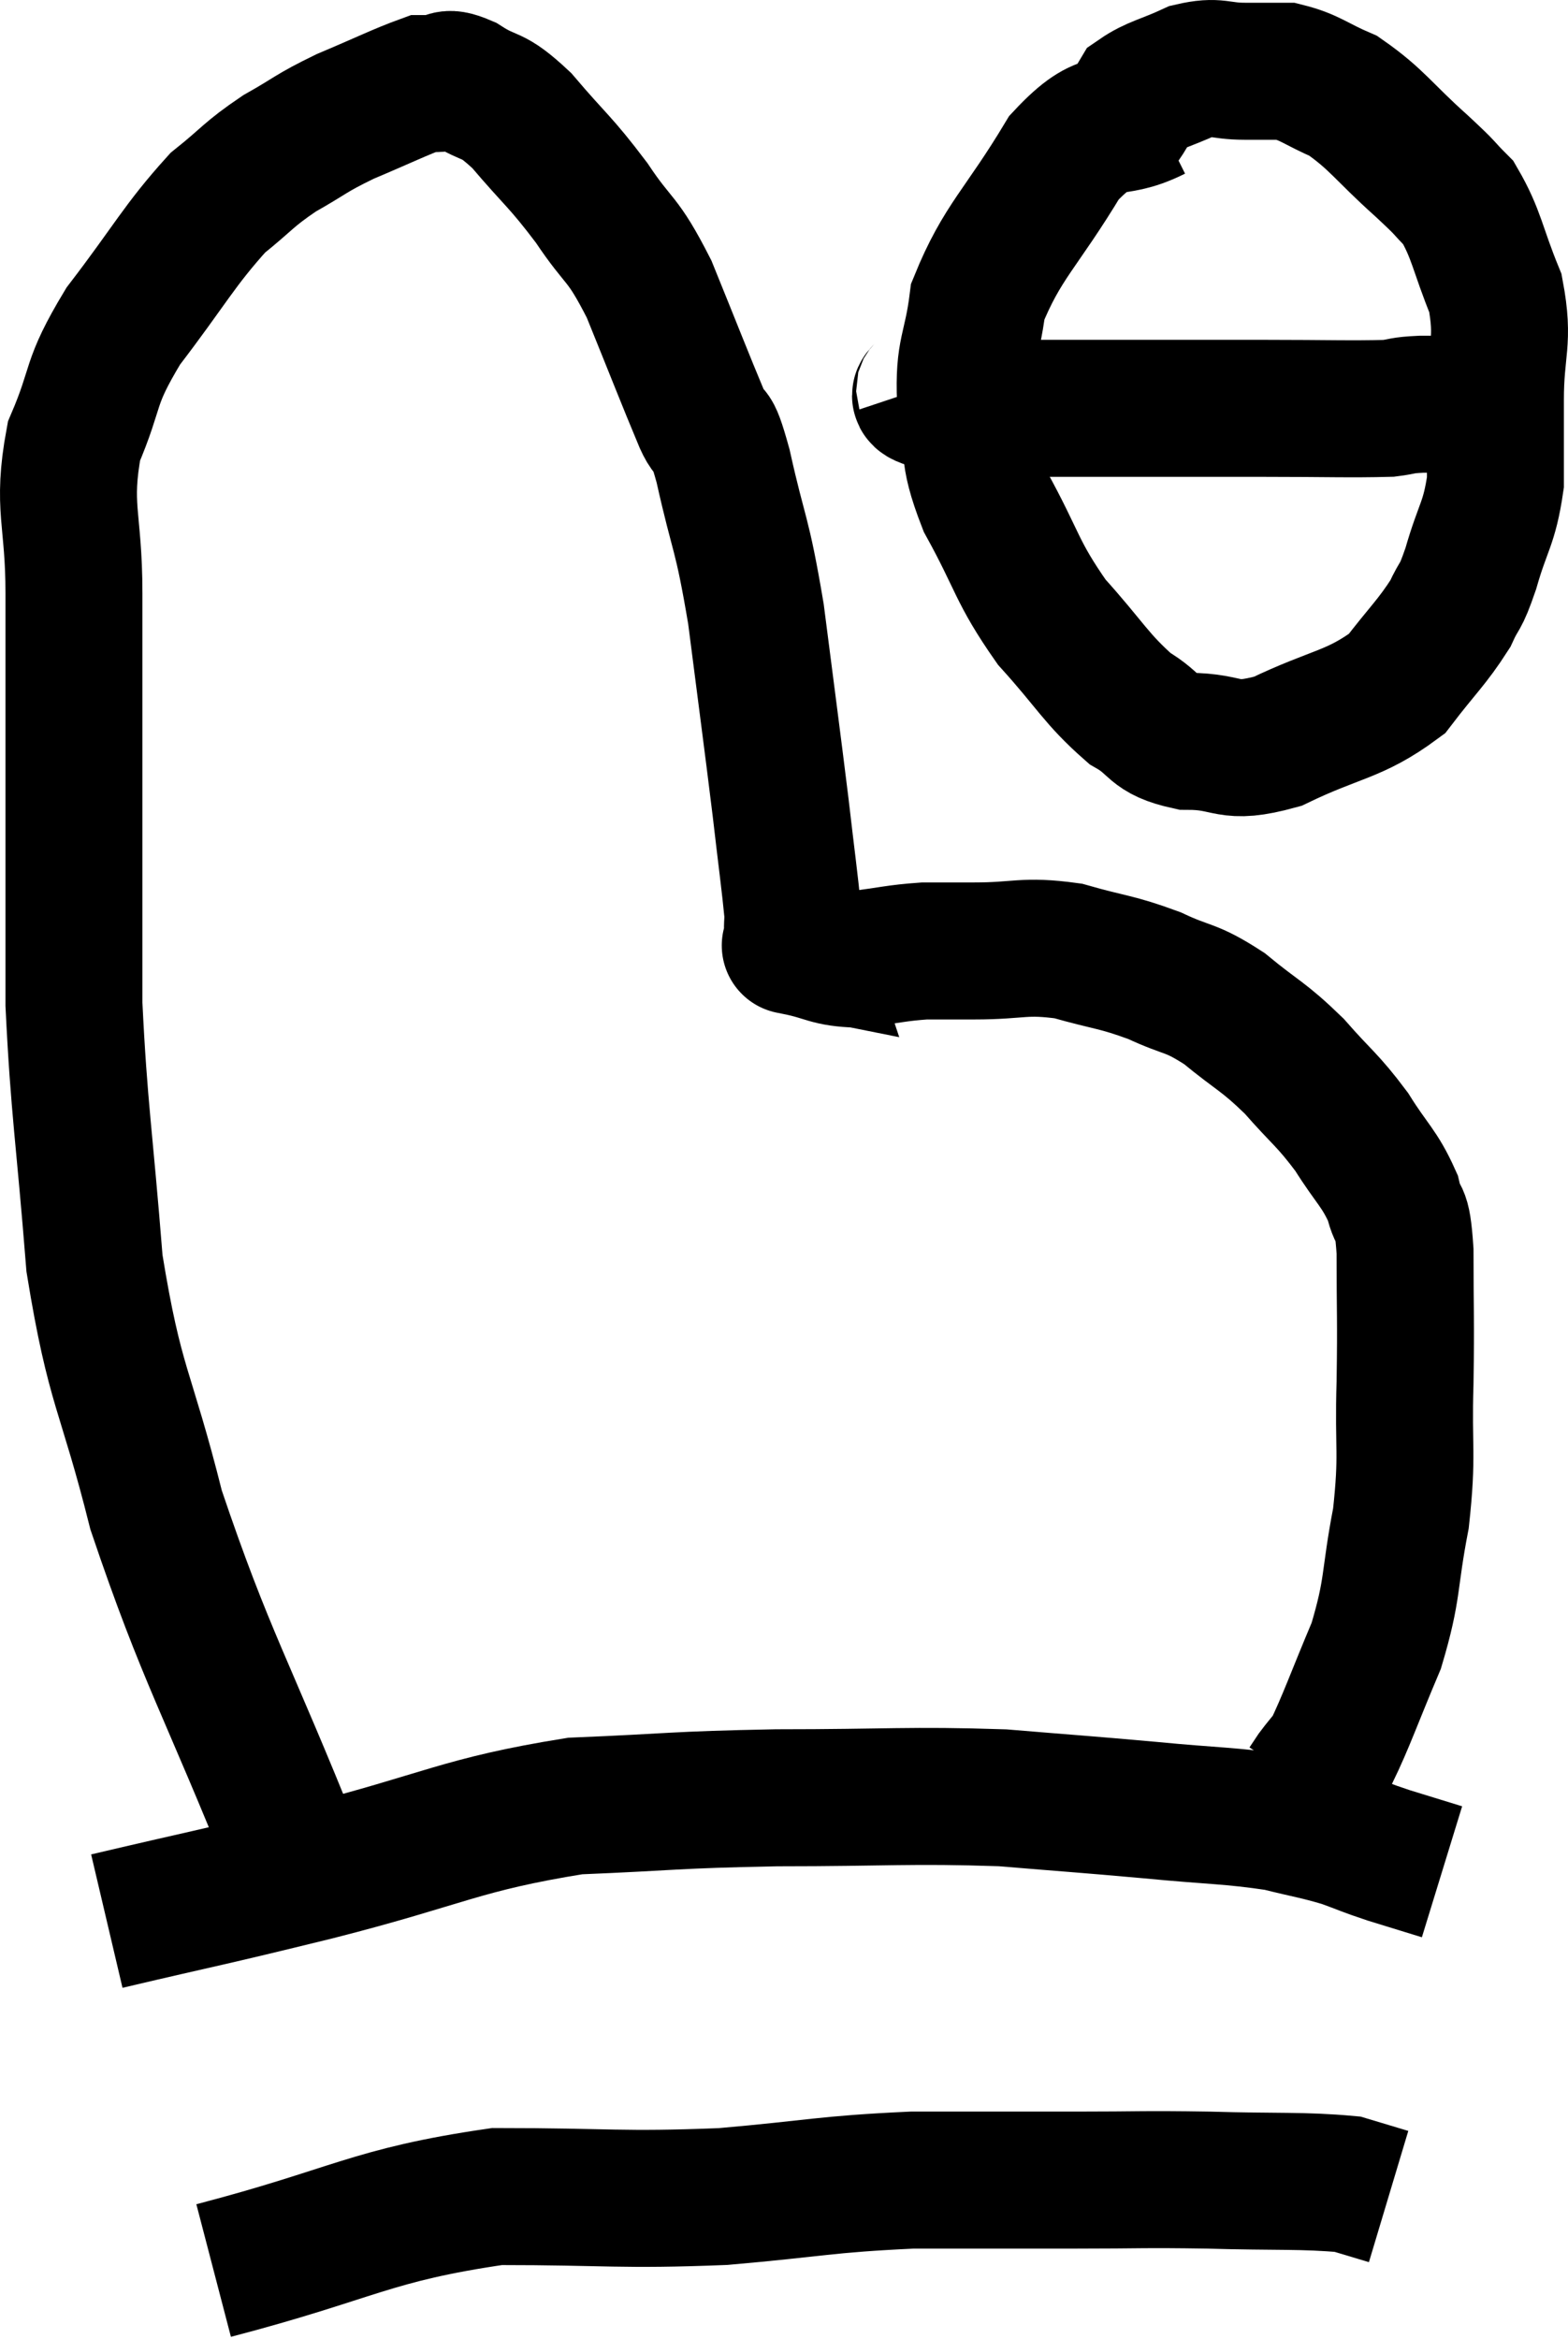 <svg xmlns="http://www.w3.org/2000/svg" viewBox="8.34 6.94 22.9 34.14" width="22.9" height="34.14"><path d="M 12.66 34.08 C 11.64 31.53, 11.355 31.155, 10.62 28.98 C 10.17 27.18, 10.02 27.225, 9.72 25.38 C 9.57 23.49, 9.495 23.145, 9.42 21.6 C 9.42 20.4, 9.42 20.31, 9.42 19.2 C 9.42 18.18, 9.42 18.06, 9.42 17.16 C 9.42 16.38, 9.42 16.545, 9.42 15.6 C 9.42 14.49, 9.24 14.355, 9.42 13.38 C 9.78 12.54, 9.615 12.57, 10.14 11.7 C 10.83 10.8, 10.95 10.53, 11.52 9.9 C 11.97 9.54, 11.955 9.495, 12.42 9.18 C 12.9 8.91, 12.855 8.895, 13.38 8.64 C 13.95 8.4, 14.19 8.28, 14.52 8.16 C 14.61 8.16, 14.55 8.16, 14.7 8.16 C 14.91 8.16, 14.805 8.025, 15.12 8.16 C 15.54 8.43, 15.495 8.265, 15.96 8.7 C 16.47 9.3, 16.515 9.285, 16.98 9.9 C 17.4 10.53, 17.415 10.365, 17.82 11.16 C 18.21 12.12, 18.33 12.435, 18.6 13.08 C 18.75 13.41, 18.705 13.035, 18.9 13.74 C 19.14 14.82, 19.17 14.655, 19.38 15.9 C 19.56 17.31, 19.605 17.625, 19.74 18.72 C 19.83 19.5, 19.875 19.815, 19.92 20.28 C 19.92 20.43, 19.905 20.46, 19.92 20.58 C 19.95 20.67, 19.965 20.715, 19.98 20.76 C 19.98 20.76, 19.755 20.715, 19.98 20.76 C 20.43 20.85, 20.415 20.925, 20.88 20.94 C 21.36 20.88, 21.42 20.85, 21.84 20.82 C 22.2 20.82, 22.035 20.82, 22.56 20.82 C 23.25 20.82, 23.28 20.73, 23.94 20.82 C 24.57 21, 24.63 20.97, 25.2 21.18 C 25.71 21.42, 25.71 21.33, 26.22 21.66 C 26.73 22.08, 26.775 22.05, 27.24 22.5 C 27.66 22.98, 27.72 22.98, 28.08 23.46 C 28.38 23.94, 28.485 23.985, 28.68 24.42 C 28.77 24.81, 28.815 24.525, 28.86 25.2 C 28.86 26.16, 28.875 26.145, 28.86 27.12 C 28.83 28.11, 28.905 28.14, 28.8 29.1 C 28.62 30.03, 28.695 30.105, 28.44 30.96 C 28.11 31.74, 28.005 32.055, 27.78 32.52 C 27.66 32.67, 27.63 32.7, 27.54 32.82 C 27.48 32.91, 27.45 32.955, 27.42 33 C 27.42 33, 27.42 33, 27.42 33 L 27.42 33" fill="none" stroke="black" stroke-width="2"></path><path d="M 25.2 8.58 C 24.54 8.91, 24.525 8.55, 23.88 9.24 C 23.25 10.29, 22.98 10.455, 22.62 11.34 C 22.53 12.06, 22.41 12.045, 22.44 12.78 C 22.59 13.53, 22.425 13.47, 22.74 14.28 C 23.22 15.15, 23.175 15.27, 23.7 16.02 C 24.27 16.65, 24.345 16.845, 24.84 17.28 C 25.26 17.52, 25.14 17.64, 25.68 17.76 C 26.34 17.76, 26.235 17.97, 27 17.76 C 27.87 17.34, 28.11 17.385, 28.74 16.92 C 29.13 16.41, 29.25 16.32, 29.52 15.9 C 29.67 15.57, 29.655 15.72, 29.82 15.24 C 30 14.61, 30.09 14.595, 30.18 13.98 C 30.18 13.38, 30.18 13.47, 30.18 12.78 C 30.18 12, 30.315 11.94, 30.18 11.22 C 29.91 10.56, 29.91 10.365, 29.64 9.9 C 29.37 9.63, 29.52 9.75, 29.1 9.36 C 28.53 8.85, 28.455 8.685, 27.96 8.34 C 27.54 8.16, 27.48 8.07, 27.12 7.98 C 26.82 7.98, 26.865 7.98, 26.52 7.98 C 26.13 7.98, 26.13 7.89, 25.74 7.98 C 25.35 8.16, 25.2 8.175, 24.96 8.34 C 24.87 8.49, 24.855 8.52, 24.78 8.64 L 24.66 8.82" fill="none" stroke="black" stroke-width="2"></path><path d="M 21.84 12.6 C 21.87 12.69, 21.66 12.705, 21.9 12.78 C 22.35 12.84, 22.14 12.87, 22.8 12.9 C 23.67 12.9, 23.535 12.9, 24.54 12.9 C 25.68 12.9, 25.8 12.9, 26.82 12.9 C 27.72 12.9, 28.05 12.915, 28.62 12.9 C 28.86 12.87, 28.785 12.855, 29.1 12.84 C 29.49 12.84, 29.655 12.84, 29.88 12.84 C 29.94 12.84, 29.97 12.84, 30 12.84 L 30 12.84" fill="none" stroke="black" stroke-width="2"></path><path d="M 9.9 34.98 C 11.43 34.62, 11.25 34.68, 12.96 34.26 C 14.85 33.78, 15.06 33.57, 16.74 33.3 C 18.21 33.24, 18.12 33.21, 19.68 33.18 C 21.33 33.18, 21.615 33.135, 22.98 33.18 C 24.06 33.27, 24.135 33.27, 25.14 33.36 C 26.07 33.45, 26.295 33.435, 27 33.54 C 27.48 33.66, 27.555 33.66, 27.96 33.78 C 28.29 33.9, 28.26 33.9, 28.62 34.02 C 29.01 34.14, 29.205 34.2, 29.4 34.26 L 29.4 34.26" fill="none" stroke="black" stroke-width="2"></path><path d="M 11.46 40.08 C 13.53 39.54, 13.74 39.27, 15.6 39 C 17.25 39, 17.385 39.06, 18.9 39 C 20.28 38.88, 20.37 38.82, 21.66 38.76 C 22.86 38.76, 22.98 38.76, 24.06 38.76 C 25.02 38.76, 24.99 38.745, 25.98 38.76 C 27 38.79, 27.36 38.76, 28.02 38.82 C 28.32 38.91, 28.47 38.955, 28.62 39 C 28.62 39, 28.62 39, 28.62 39 L 28.62 39" fill="none" stroke="black" stroke-width="2"></path></svg>